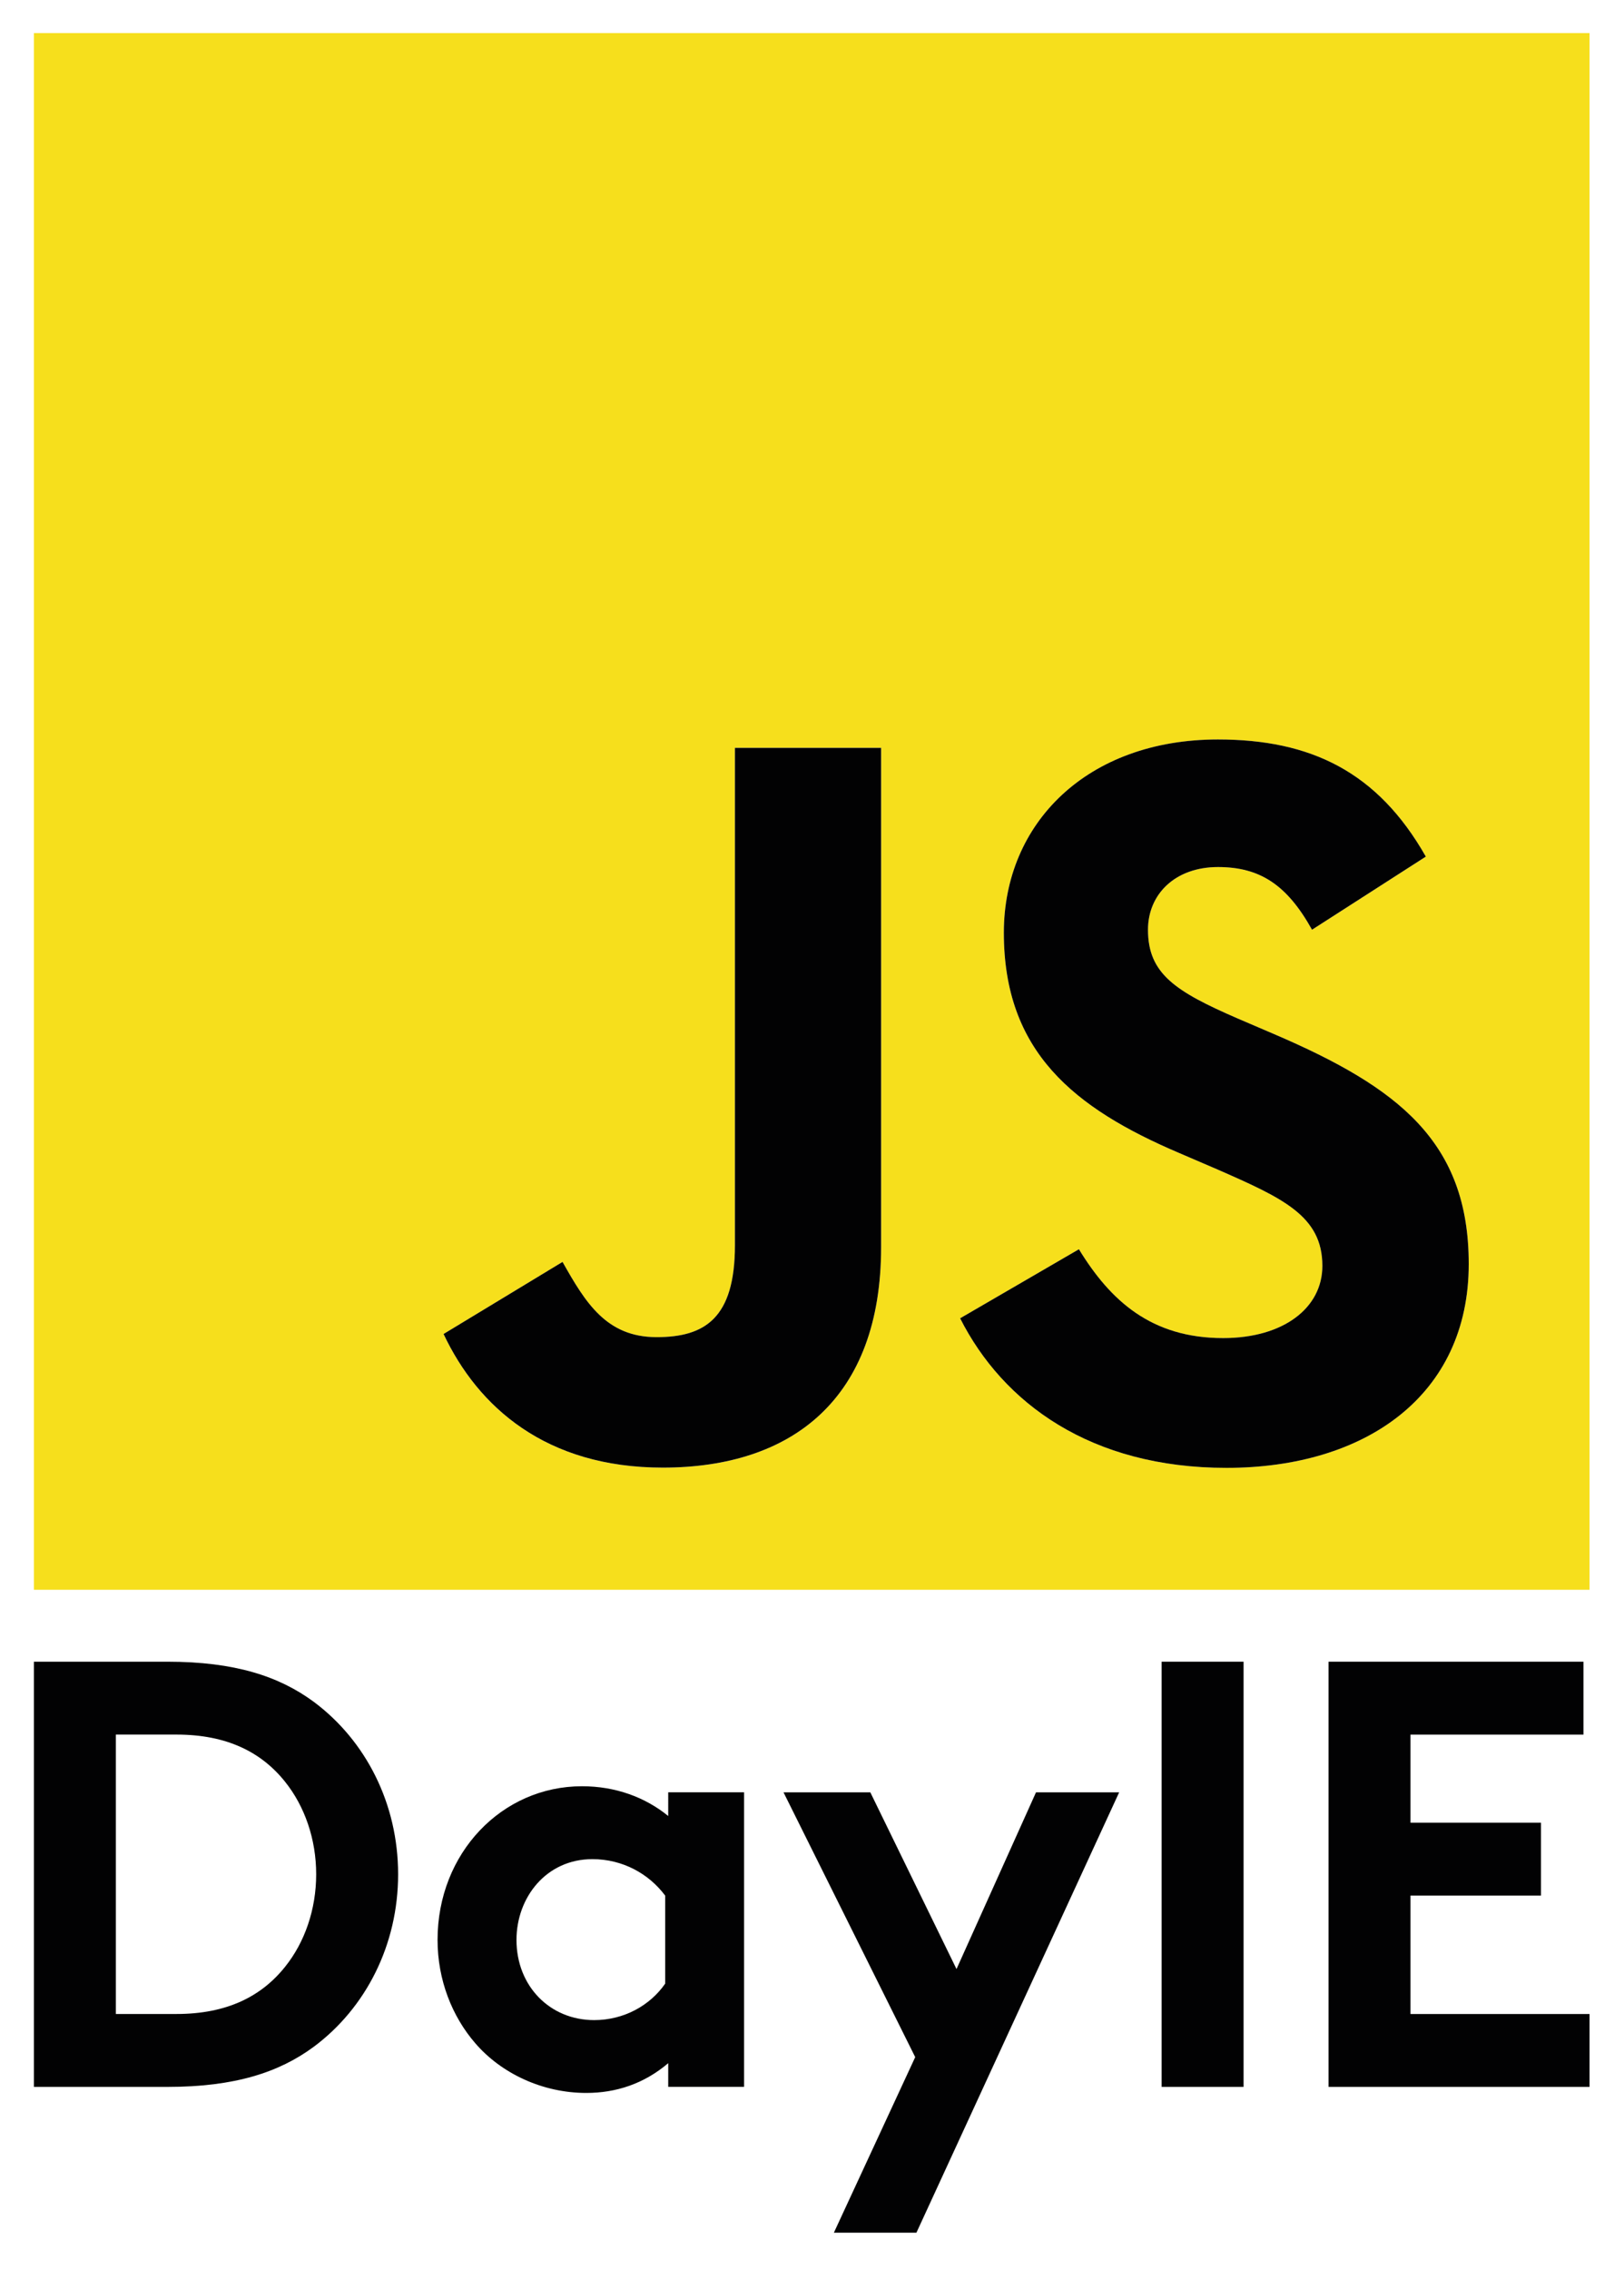 <?xml version="1.0" encoding="utf-8"?>
<!-- Generator: Adobe Illustrator 27.1.1, SVG Export Plug-In . SVG Version: 6.00 Build 0)  -->
<svg version="1.1" id="Capa_1" xmlns="http://www.w3.org/2000/svg" xmlns:xlink="http://www.w3.org/1999/xlink" x="0px" y="0px"
	 viewBox="0 0 454.26 634.52" style="enable-background:new 0 0 454.26 634.52;" xml:space="preserve">
<style type="text/css">
	.st0{fill:#FFFFFF;}
	.st1{fill:#010202;}
	.st2{fill:#F6DF1C;}
	.st3{fill:none;}
	.st4{fill:#020203;}
</style>
<g>
	<path class="st2" d="M9.49,444.37h435.13V9.24H9.49V444.37z M340.12,326.71l-10.22-4.39c-29.51-12.57-49.11-28.32-49.11-61.61
		c0-30.67,23.37-54.01,59.88-54.01c26,0,44.69,9.05,58.16,32.74l-31.84,20.44c-7.01-12.57-14.57-17.52-26.31-17.52
		c-11.98,0-19.57,7.6-19.57,17.52c0,12.27,7.6,17.23,25.14,24.83l10.22,4.38c34.74,14.9,54.36,30.09,54.36,64.23
		c0,36.81-28.92,56.98-67.76,56.98c-37.97,0-62.51-18.1-74.51-41.81l33.23-19.3c8.76,14.31,20.17,24.83,40.34,24.83
		c16.94,0,27.77-8.47,27.77-20.17C369.89,339.83,358.77,334.86,340.12,326.71z M157.35,352.73c6.42,11.4,12.27,21.03,26.31,21.03
		c13.43,0,21.91-5.26,21.91-25.69V209.04h40.89v139.59c0,42.34-24.82,61.61-61.06,61.61c-32.74,0-51.7-16.94-61.34-37.35
		L157.35,352.73z"/>
	<g>
		<path class="st4" d="M87.76,475.69c-9.68-7.13-22.07-11.21-40.92-11.21H9.49v118.85h37.35c18.85,0,31.24-4.07,40.92-11.21
			c14.6-10.87,23.6-28.52,23.6-48.22S102.36,486.56,87.76,475.69z M79.78,549.71c-6.62,8.32-16.3,13.24-30.39,13.24H32.41v-78.1
			h16.98c14.09,0,23.77,4.92,30.39,13.24c5.43,6.79,8.66,15.96,8.66,25.81C88.44,533.75,85.22,542.92,79.78,549.71z"/>
		<path class="st4" d="M186.91,507.61c-6.45-5.26-14.77-8.32-24.11-8.32c-22.41,0-40.41,18.68-40.41,42.95
			c0,11.2,4.07,21.39,10.53,28.86c7.3,8.49,18.85,13.92,31.07,13.92c8.32,0,16.13-2.55,22.92-8.32v6.62h21.22v-82.34h-21.22V507.61z
			 M186.06,554.47c-4.24,6.11-11.54,10.19-19.86,10.19c-12.39,0-21.73-9.51-21.73-22.41c0-11.88,8.32-22.58,21.22-22.58
			c8.49,0,15.79,4.07,20.37,10.19V554.47z"/>
		<polygon class="st4" points="267.55,550.39 243.44,500.99 219.16,500.99 256,575.01 233.25,624.08 256.34,624.08 313.05,500.99 
			289.79,500.99 		"/>
		<rect x="324.93" y="464.48" class="st4" width="22.92" height="118.85"/>
		<polygon class="st4" points="394.54,529.85 431.04,529.85 431.04,509.48 394.54,509.48 394.54,484.86 442.92,484.86 
			442.92,464.48 371.62,464.48 371.62,583.33 444.62,583.33 444.62,562.96 394.54,562.96 		"/>
	</g>
	<path class="st4" d="M342.13,374.02c-20.17,0-31.57-10.52-40.34-24.83l-33.23,19.3c12,23.72,36.54,41.81,74.51,41.81
		c38.84,0,67.76-20.17,67.76-56.98c0-34.15-19.62-49.33-54.36-64.23l-10.22-4.38c-17.54-7.6-25.14-12.56-25.14-24.83
		c0-9.92,7.59-17.52,19.57-17.52c11.74,0,19.3,4.95,26.31,17.52l31.84-20.44c-13.47-23.69-32.16-32.74-58.16-32.74
		c-36.52,0-59.88,23.34-59.88,54.01c0,33.29,19.6,49.04,49.11,61.61l10.22,4.39c18.65,8.16,29.77,13.12,29.77,27.14
		C369.89,365.55,359.07,374.02,342.13,374.02z"/>
	<path class="st4" d="M185.4,410.23c36.23,0,61.06-19.27,61.06-61.61V209.04h-40.89v139.03c0,20.44-8.47,25.69-21.91,25.69
		c-14.05,0-19.89-9.64-26.31-21.03l-33.28,20.15C133.71,393.29,152.67,410.23,185.4,410.23z"/>
</g>
</svg>
